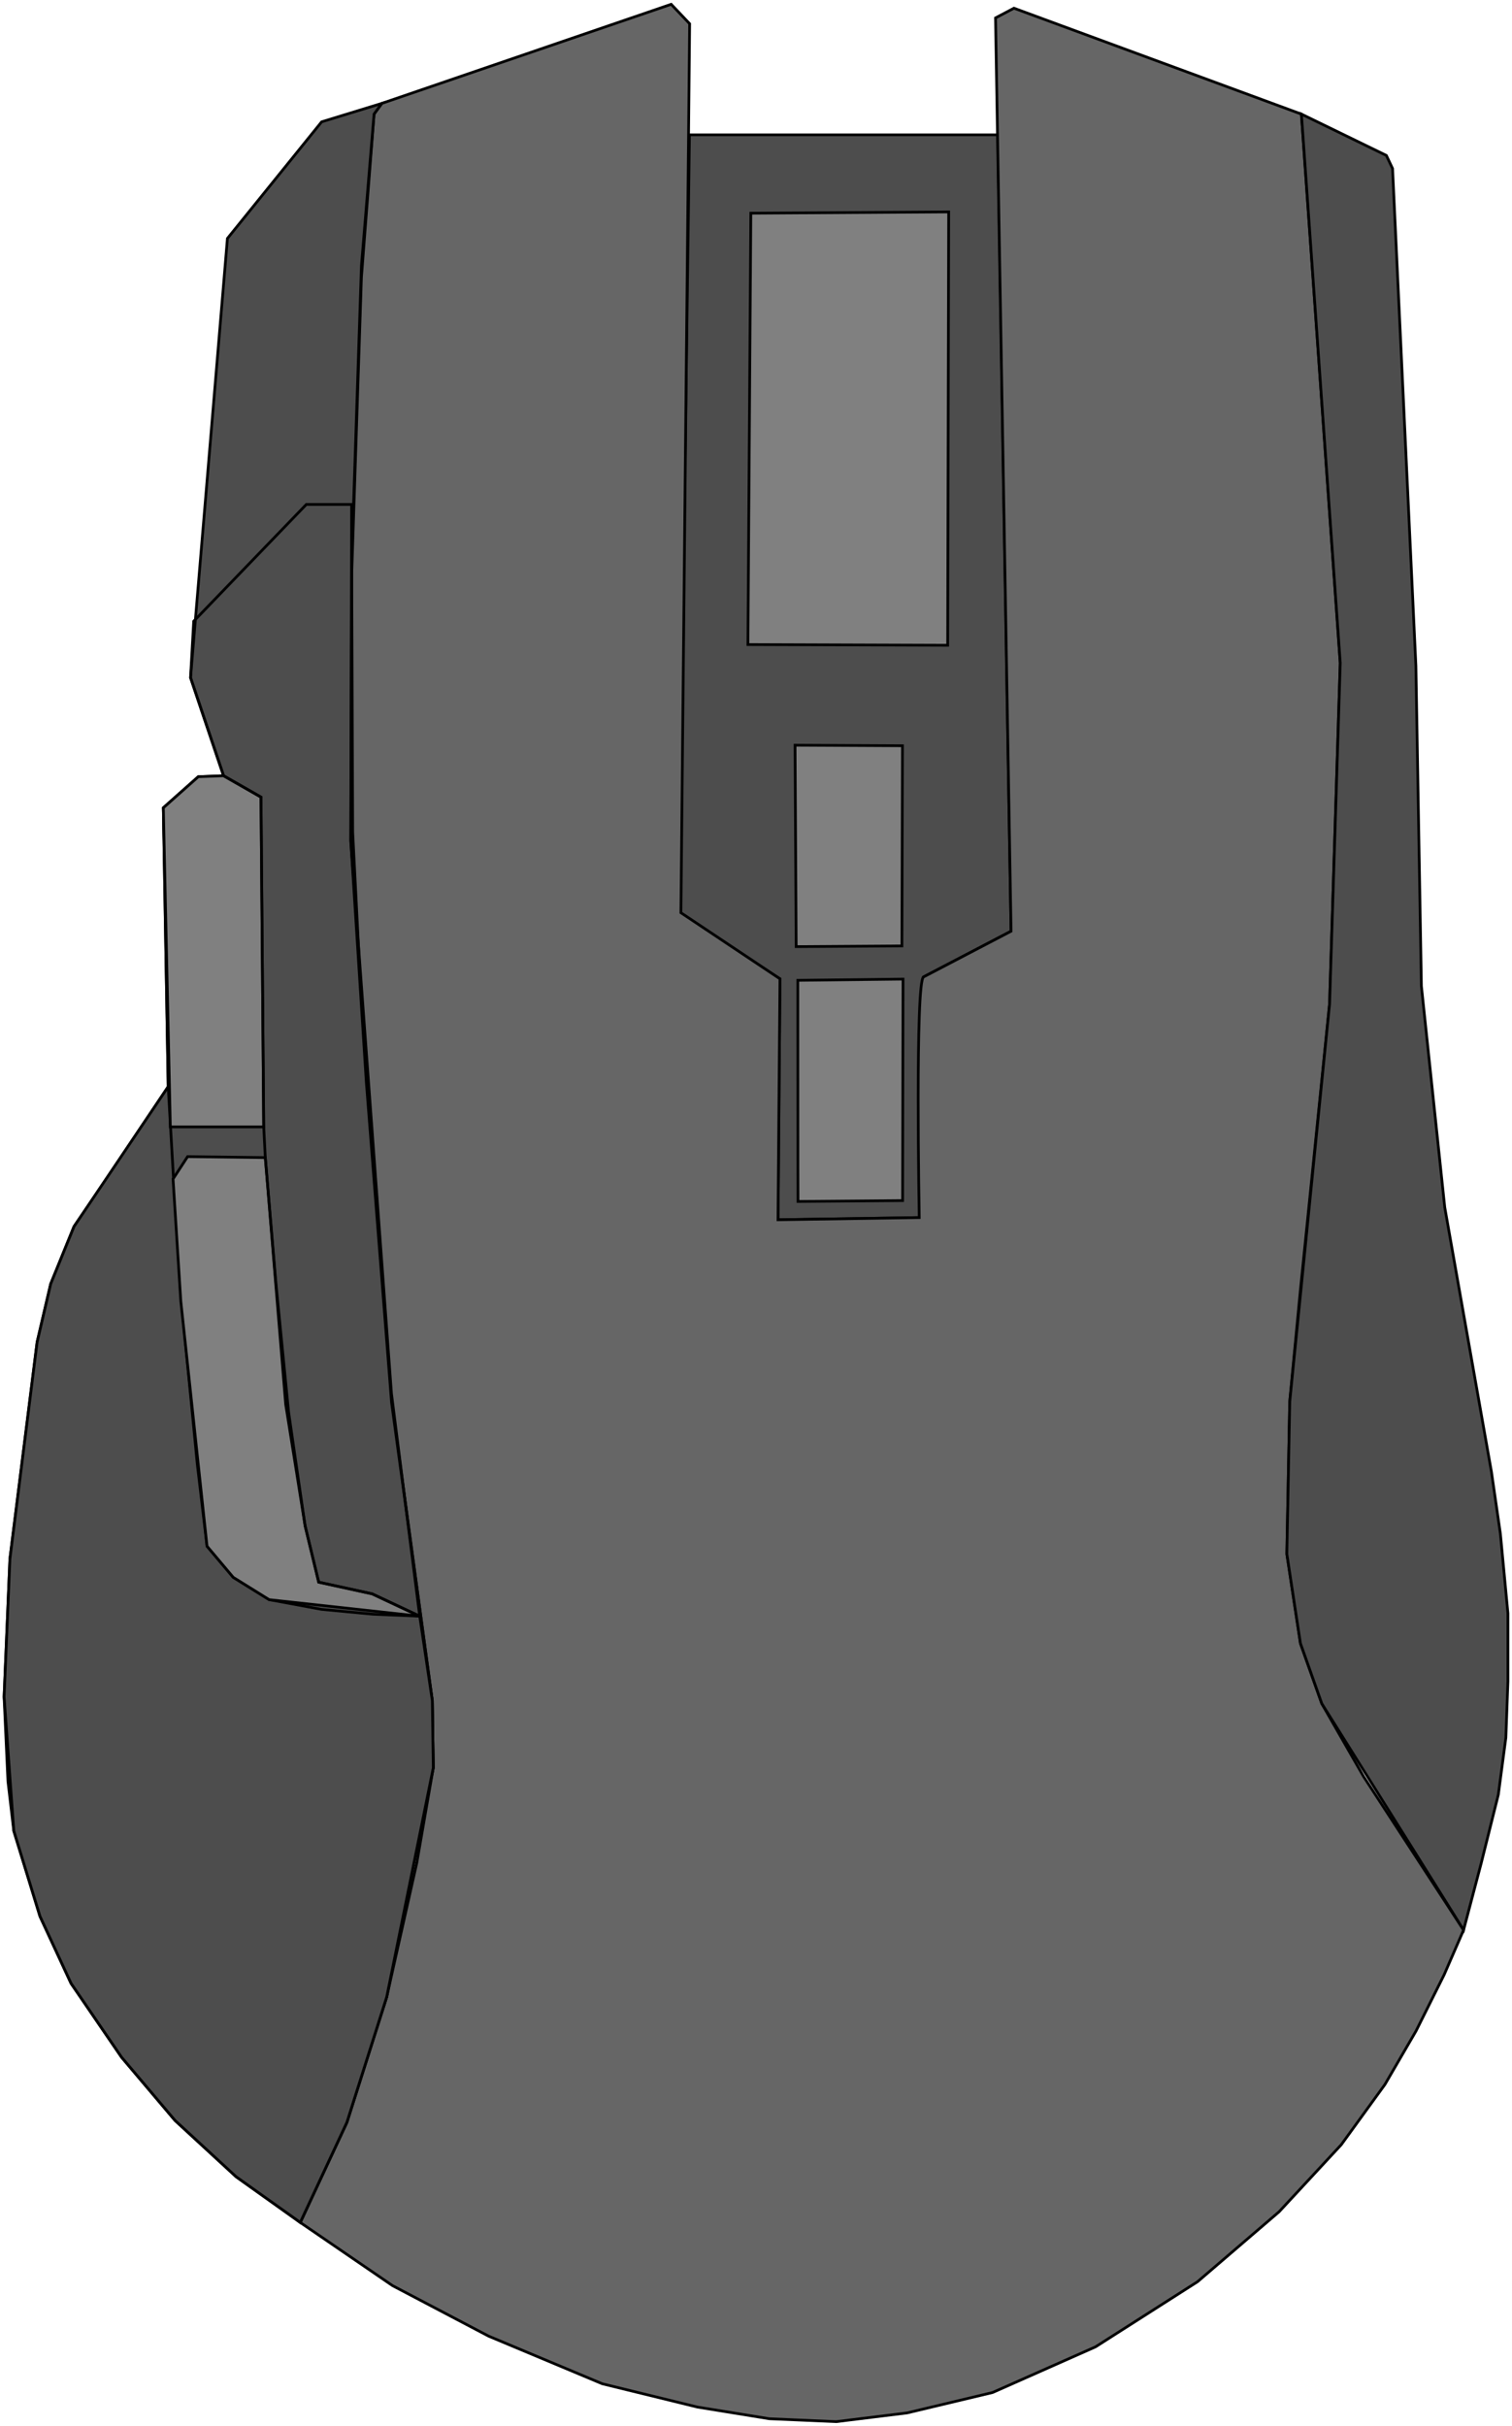 <?xml version="1.0" encoding="UTF-8" standalone="no"?>
<!-- Created with Inkscape (http://www.inkscape.org/) -->

<svg
   xmlns:dc="http://purl.org/dc/elements/1.1/"
   xmlns:cc="http://creativecommons.org/ns#"
   xmlns:rdf="http://www.w3.org/1999/02/22-rdf-syntax-ns#"
   xmlns:svg="http://www.w3.org/2000/svg"
   xmlns="http://www.w3.org/2000/svg"
   xmlns:sodipodi="http://sodipodi.sourceforge.net/DTD/sodipodi-0.dtd"
   xmlns:inkscape="http://www.inkscape.org/namespaces/inkscape"
   inkscape:version="0.92.3 (2405546, 2018-03-11)"
   sodipodi:docname="overlay_ironclaw.svg"
   id="svg8"
   version="1.1"
   viewBox="0 0 147.133 235.916"
   height="891.65"
   width="556.094"
   inkscape:export-filename="C:\Users\matth\ironclaw.png"
   inkscape:export-xdpi="68.609283"
   inkscape:export-ydpi="68.609283">
  <defs
     id="defs2" />
  <sodipodi:namedview
     id="base"
     pagecolor="#ffffff"
     bordercolor="#666666"
     borderopacity="1.0"
     inkscape:pageopacity="0.0"
     inkscape:pageshadow="2"
     inkscape:zoom="0.43"
     inkscape:cx="156.44519"
     inkscape:cy="468.3679"
     inkscape:document-units="mm"
     inkscape:current-layer="layer2"
     showgrid="false"
     inkscape:window-width="1024"
     inkscape:window-height="706"
     inkscape:window-x="0"
     inkscape:window-y="0"
     inkscape:window-maximized="1"
     fit-margin-top="1"
     units="px"
     fit-margin-left="1"
     fit-margin-bottom="1"
     fit-margin-right="1" />
  <path
     style="fill:#4d4d4d;stroke:#000000;stroke-width:0.265px;stroke-linecap:butt;stroke-linejoin:miter;stroke-opacity:1"
     d="m 67.09,13.114 h 30.001 l 1.296,77.451 -8.504,4.441 c 1.461,5.153 -0.431,23.41 -0.431,23.41 l -13.743,0.213 0.189,-23.435 -9.826,-6.139 z"
     id="path4656"
     inkscape:connector-curvature="0"
     sodipodi:nodetypes="ccccccccc" />
  <g
     inkscape:groupmode="layer"
     id="layer2"
     inkscape:label="Ironclaw"
     style="display:inline"
     transform="translate(-30.597,-37.197)">
    <path
       style="fill:#666666;stroke:#000000;stroke-width:0.265px;stroke-linecap:butt;stroke-linejoin:miter;stroke-opacity:1"
       d="m 67.752,47.252 28.159,-9.638 1.795,1.89 -0.85,86.462 9.638,6.426 -0.189,23.435 13.743,-0.213 c 0,0 -0.415,-23.103 0.431,-23.41 l 8.504,-4.441 -1.512,-88.824 1.795,-0.945 27.97,10.3 3.78,53.389 -1.039,33.167 -2.835,27.781 -1.039,10.867 -0.283,14.836 1.323,8.693 2.079,5.859 4.063,7.087 9.733,14.93 -1.89,4.347 -2.74,5.481 -3.024,5.197 -4.252,5.859 -6.048,6.52 -7.938,6.804 -9.922,6.331 -10.016,4.441 -8.315,1.984 -6.898,0.85 -6.52,-0.283 -6.993,-1.134 -9.26,-2.268 -11.056,-4.63 -9.355,-4.914 -8.977,-6.142 4.536,-9.733 3.874,-12.19 2.929,-13.04 1.606,-9.26 -0.094,-6.52 -3.969,-29.199 -2.646,-32.978 -1.134,-22.301 -0.094,-25.135 0.945,-28.821 1.228,-15.875 z"
       id="path4530"
       inkscape:connector-curvature="0"
       sodipodi:nodetypes="ccccccccccccccccccccccccccccccccccccccccccccccccc" />
    <path
       style="fill:#4d4d4d;stroke:#000000;stroke-width:0.265px;stroke-linecap:butt;stroke-linejoin:miter;stroke-opacity:1"
       d="m 173.019,224.901 -13.796,-22.017 -2.079,-5.859 -1.323,-8.693 0.283,-14.836 3.874,-38.648 1.039,-33.167 -3.78,-53.389 8.269,4.023 0.601,1.27 2.272,48.376 0.535,31.137 2.272,21.515 4.544,25.725 0.869,6.014 0.735,7.751 v 6.615 l -0.2,5.479 -0.735,5.546 -1.67,6.682 z"
       id="path4534"
       inkscape:connector-curvature="0" />
    <path
       style="display:inline;fill:#4d4d4d;stroke:#000000;stroke-width:0.265px;stroke-linecap:butt;stroke-linejoin:miter;stroke-opacity:1"
       d="m 59.815,253.344 4.536,-9.733 3.874,-12.19 4.536,-22.301 -0.094,-6.52 -3.969,-29.01 -2.457,-31.183 -1.512,-23.435 0.094,-27.403 0.945,-28.537 1.228,-14.741 0.756,-1.039 -5.859,1.795 -9.166,11.339 -3.591,42.711 3.213,9.544 -2.457,0.095 -3.402,3.024 0.472,27.12 -6.142,9.166 -3.024,4.441 -2.268,5.575 -1.323,5.67 -2.646,21.072 -0.567,13.418 0.378,8.221 0.567,4.819 2.551,8.315 3.024,6.52 4.914,7.182 5.197,6.142 5.953,5.481 z"
       id="path4537"
       inkscape:connector-curvature="0" />
    <path
       style="display:inline;fill:#808080;stroke:#000000;stroke-width:0.265px;stroke-linecap:butt;stroke-linejoin:miter;stroke-opacity:1"
       d="m 108.231,132.539 c 0,19.277 0.018,21.507 0.018,21.507 l 10.179,-0.084 0.042,-21.542 z"
       id="path4545"
       inkscape:connector-curvature="0"
       sodipodi:nodetypes="ccccc" />
    <path
       style="display:inline;fill:#808080;stroke:#000000;stroke-width:0.265px;stroke-linecap:butt;stroke-linejoin:miter;stroke-opacity:1"
       d="m 107.964,109.673 0.109,19.589 10.288,-0.069 0.054,-19.468 z"
       id="path4543"
       inkscape:connector-curvature="0"
       sodipodi:nodetypes="ccccc" />
    <path
       style="display:inline;fill:#808080;stroke:#000000;stroke-width:0.265px;stroke-linecap:butt;stroke-linejoin:miter;stroke-opacity:1"
       d="m 103.66,57.93 -0.283,41.955 19.439,0.066 0.097,-42.144 z"
       id="path4540"
       inkscape:connector-curvature="0"
       sodipodi:nodetypes="ccccc" />
    <path
       style="fill:#4d4d4d;stroke:#000000;stroke-width:0.265px;stroke-linecap:butt;stroke-linejoin:miter;stroke-opacity:1"
       d="m 59.815,253.344 4.536,-9.733 3.874,-12.19 4.536,-22.301 -0.094,-6.52 -1.228,-8.221 -4.536,-0.189 -5.008,-0.472 -5.103,-0.945 -3.496,-2.173 -2.551,-3.024 -0.945,-7.938 -1.606,-16.442 -0.661,-10.489 -0.567,-9.827 -0.472,-27.12 0.472,27.12 -9.166,13.607 -2.268,5.575 -1.323,5.67 -2.646,21.072 -0.567,13.418 0.945,13.04 2.551,8.315 3.024,6.52 4.914,7.182 5.197,6.142 5.953,5.481 6.237,4.441 4.536,-9.733"
       id="path4550"
       inkscape:connector-curvature="0" />
    <path
       style="fill:#808080;stroke:#000000;stroke-width:0.265px;stroke-linecap:butt;stroke-linejoin:miter;stroke-opacity:1"
       d="m 46.491,115.76 0.682,31.034 h 9.087 l -0.267,-32.072 -3.643,-2.08 -2.457,0.095 z"
       id="path4552"
       inkscape:connector-curvature="0" />
    <path
       style="fill:#808080;stroke:#000000;stroke-width:0.265px;stroke-linecap:butt;stroke-linejoin:miter;stroke-opacity:1"
       d="m 50.743,187.576 -2.551,-23.812 -0.756,-11.906 1.417,-2.173 7.56,0.095 1.039,12.284 1.228,12.473 1.606,11.056 1.323,5.481 5.197,1.134 4.63,2.173 -14.647,-1.606 -3.496,-2.173 z"
       id="path4556"
       inkscape:connector-curvature="0" />
    <path
       style="fill:none;stroke:#000000;stroke-width:0.265px;stroke-linecap:butt;stroke-linejoin:miter;stroke-opacity:1"
       d="m 61.61,191.072 -1.323,-5.481 -1.889,-11.803 -1.985,-24.01 -0.153,-2.984 -0.267,-32.072 -3.643,-2.08 -3.213,-9.544 0.308,-5.481 10.958,-11.359 h 4.41 l -0.084,32.715 3.96,53.746 2.749,21.66 -4.63,-2.173 z"
       id="path4558"
       inkscape:connector-curvature="0" />
    <path
       style="opacity:1;fill:none;fill-opacity:1;fill-rule:nonzero;stroke-width:0;stroke-miterlimit:4;stroke-dasharray:none"
       d="m 383.22,1026.133 c -36.386,-6.532 -68.321,-17.876 -105.347,-37.419 -15.508,-8.185 -49.653,-30.142 -49.653,-31.928 0,-0.316 3.776,-8.786 8.392,-18.821 14.328,-31.154 25.852,-71.907 35.859,-126.818 3.854,-21.149 4.076,-24.192 2.961,-40.714 -0.663,-9.821 -4.184,-39.7 -7.825,-66.397 -5.127,-37.594 -8.106,-68.036 -13.208,-135 -6.298,-82.655 -6.617,-89.635 -7.244,-158.603 -0.361,-39.679 0.061,-93.357 0.937,-119.286 1.695,-50.185 5.419,-105.759 7.32,-109.259 0.638,-1.174 24.573,-10.177 53.765,-20.224 l 52.616,-18.108 3.259,3.158 3.259,3.158 -1.46,128.495 c -0.803,70.672 -1.466,144.315 -1.473,163.652 l -0.013,35.157 17.857,11.829 17.857,11.829 v 44.8 44.8 h 26.429 26.429 l 0.052,-5.357 c 0.029,-2.946 0.624,-23.009 1.322,-44.584 1.148,-35.457 1.52,-39.41 3.876,-41.135 1.434,-1.05 8.55,-4.933 15.814,-8.63 l 13.208,-6.722 0.007,-17.143 c 0.009,-20.182 -3.84,-251.936 -4.841,-291.597 -0.686,-27.149 -0.671,-27.32 2.485,-28.757 2.612,-1.19 12.269,1.894 54.446,17.387 28.199,10.358 51.759,19.763 52.355,20.9 0.596,1.137 4.117,45.782 7.824,99.21 l 6.741,97.143 -1.725,62.143 c -1.601,57.644 -2.288,67.744 -9.502,139.509 -8.991,89.447 -10.049,120.676 -5.074,149.777 4.612,26.978 10.686,39.51 43.451,89.645 l 18.44,28.216 -9.464,19.494 c -10.529,21.688 -16.562,32.107 -27.214,47.002 -25.849,36.146 -71.196,72.81 -114.345,92.451 -39.062,17.78 -80.348,23.613 -118.571,16.75 z"
       id="path4560"
       inkscape:connector-curvature="0"
       transform="scale(0.265)" />
  </g>
</svg>
